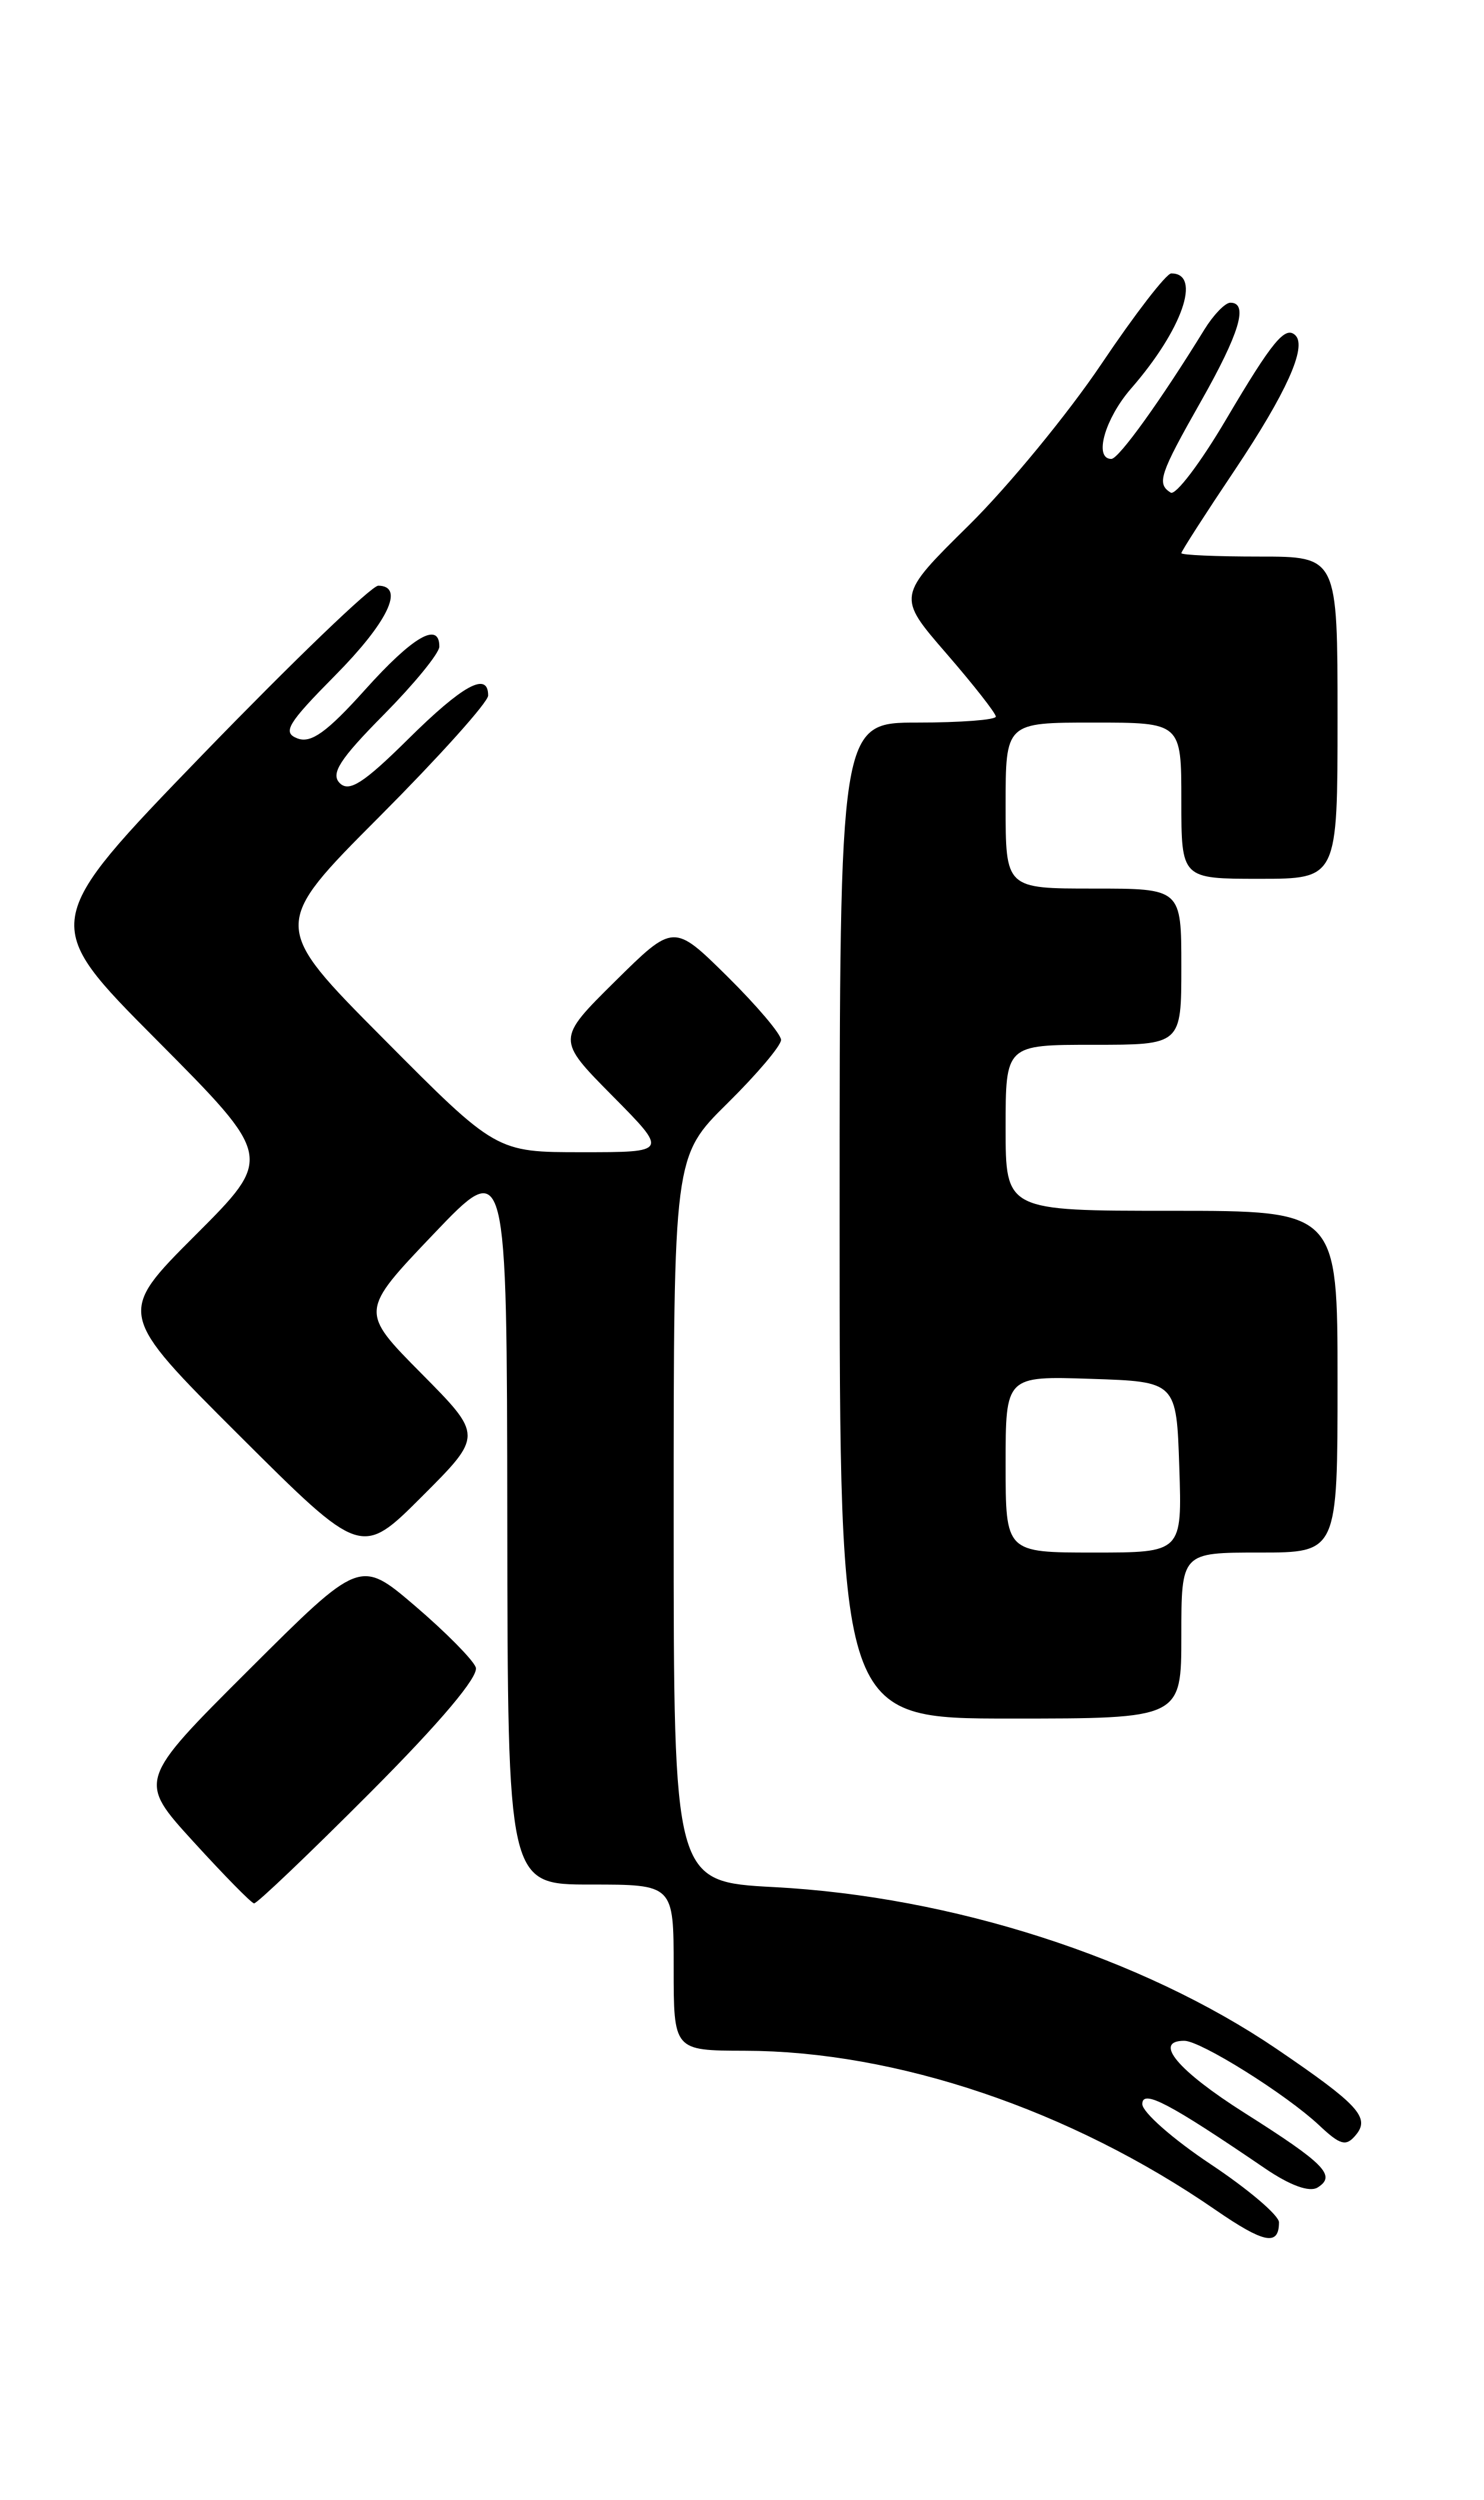 <?xml version="1.0" encoding="UTF-8" standalone="no"?>
<!DOCTYPE svg PUBLIC "-//W3C//DTD SVG 1.1//EN" "http://www.w3.org/Graphics/SVG/1.1/DTD/svg11.dtd" >
<svg xmlns="http://www.w3.org/2000/svg" xmlns:xlink="http://www.w3.org/1999/xlink" version="1.1" viewBox="0 0 152 256">
 <g >
 <path fill="currentColor"
d=" M 131.00 227.59 C 131.00 226.88 127.85 224.20 124.00 221.64 C 120.15 219.08 117.00 216.31 117.00 215.48 C 117.00 213.93 119.74 215.37 129.57 222.07 C 132.12 223.81 134.12 224.54 134.95 224.03 C 136.90 222.82 135.71 221.60 127.48 216.39 C 120.61 212.04 118.07 209.00 121.30 209.00 C 122.98 209.00 131.73 214.48 135.10 217.64 C 137.30 219.71 137.87 219.86 138.88 218.64 C 140.36 216.86 139.12 215.52 130.77 209.84 C 116.98 200.48 97.55 194.22 79.25 193.26 C 69.00 192.71 69.00 192.71 69.00 155.57 C 69.00 118.43 69.00 118.43 74.50 113.00 C 77.53 110.01 80.00 107.09 80.00 106.50 C 80.00 105.91 77.52 102.99 74.50 100.00 C 69.00 94.57 69.00 94.57 63.00 100.50 C 57.00 106.44 57.00 106.44 62.72 112.22 C 68.44 118.00 68.44 118.00 59.63 118.00 C 50.82 118.00 50.82 118.00 39.29 106.39 C 27.75 94.78 27.75 94.78 38.88 83.62 C 44.99 77.49 50.00 71.91 50.00 71.23 C 50.00 68.73 47.41 70.14 41.79 75.71 C 37.25 80.20 35.76 81.16 34.80 80.20 C 33.84 79.24 34.80 77.75 39.29 73.21 C 42.43 70.04 45.00 66.89 45.00 66.22 C 45.00 63.61 42.29 65.18 37.40 70.63 C 33.49 74.98 31.86 76.16 30.46 75.62 C 28.90 75.02 29.44 74.11 34.32 69.18 C 39.71 63.74 41.50 60.02 38.75 59.98 C 38.06 59.97 29.99 67.74 20.80 77.23 C 4.10 94.50 4.10 94.50 16.05 106.51 C 27.99 118.52 27.99 118.52 19.99 126.52 C 11.99 134.52 11.99 134.52 24.50 147.00 C 37.01 159.47 37.01 159.47 43.23 153.25 C 49.46 147.02 49.46 147.02 43.16 140.66 C 36.86 134.30 36.86 134.30 44.39 126.40 C 51.92 118.50 51.92 118.50 51.96 155.75 C 52.00 193.00 52.00 193.00 60.50 193.00 C 69.00 193.00 69.00 193.00 69.00 201.50 C 69.00 210.00 69.00 210.00 76.25 210.02 C 91.83 210.05 109.66 216.08 124.50 226.32 C 129.48 229.75 131.00 230.05 131.00 227.59 Z  M 37.91 183.59 C 45.15 176.33 49.08 171.66 48.73 170.75 C 48.43 169.96 45.64 167.14 42.53 164.48 C 36.88 159.65 36.88 159.65 25.49 171.01 C 14.11 182.36 14.11 182.36 19.81 188.61 C 22.94 192.04 25.73 194.89 26.02 194.93 C 26.30 194.97 31.65 189.87 37.91 183.59 Z  M 121.00 167.50 C 121.00 159.00 121.00 159.00 129.00 159.00 C 137.00 159.00 137.00 159.00 137.00 141.50 C 137.00 124.00 137.00 124.00 120.00 124.00 C 103.00 124.00 103.00 124.00 103.00 115.50 C 103.00 107.00 103.00 107.00 112.00 107.00 C 121.00 107.00 121.00 107.00 121.00 99.00 C 121.00 91.00 121.00 91.00 112.00 91.00 C 103.00 91.00 103.00 91.00 103.00 82.50 C 103.00 74.00 103.00 74.00 112.00 74.00 C 121.00 74.00 121.00 74.00 121.00 82.00 C 121.00 90.00 121.00 90.00 129.00 90.00 C 137.00 90.00 137.00 90.00 137.00 73.50 C 137.00 57.00 137.00 57.00 129.00 57.00 C 124.60 57.00 121.00 56.84 121.00 56.65 C 121.00 56.46 123.47 52.61 126.50 48.10 C 131.76 40.23 133.87 35.54 132.69 34.35 C 131.65 33.32 130.34 34.90 125.58 42.96 C 122.97 47.39 120.42 50.76 119.91 50.45 C 118.45 49.54 118.77 48.58 123.00 41.12 C 126.97 34.11 127.90 31.00 126.02 31.00 C 125.49 31.00 124.29 32.24 123.36 33.75 C 118.92 40.97 114.59 47.00 113.83 47.00 C 112.00 47.00 113.16 42.88 115.86 39.78 C 121.10 33.77 123.11 28.00 119.97 28.00 C 119.46 28.00 116.25 32.16 112.83 37.25 C 109.41 42.34 103.30 49.78 99.24 53.79 C 91.86 61.07 91.86 61.07 96.93 66.92 C 99.72 70.14 102.00 73.05 102.00 73.39 C 102.00 73.72 98.40 74.00 94.00 74.00 C 86.00 74.00 86.00 74.00 86.00 125.00 C 86.00 176.00 86.00 176.00 103.50 176.00 C 121.00 176.00 121.00 176.00 121.00 167.50 Z  M 103.00 149.96 C 103.00 140.92 103.00 140.92 111.75 141.21 C 120.50 141.50 120.50 141.50 120.79 150.25 C 121.08 159.00 121.08 159.00 112.04 159.00 C 103.00 159.00 103.00 159.00 103.00 149.96 Z "/>
</g>
</svg>